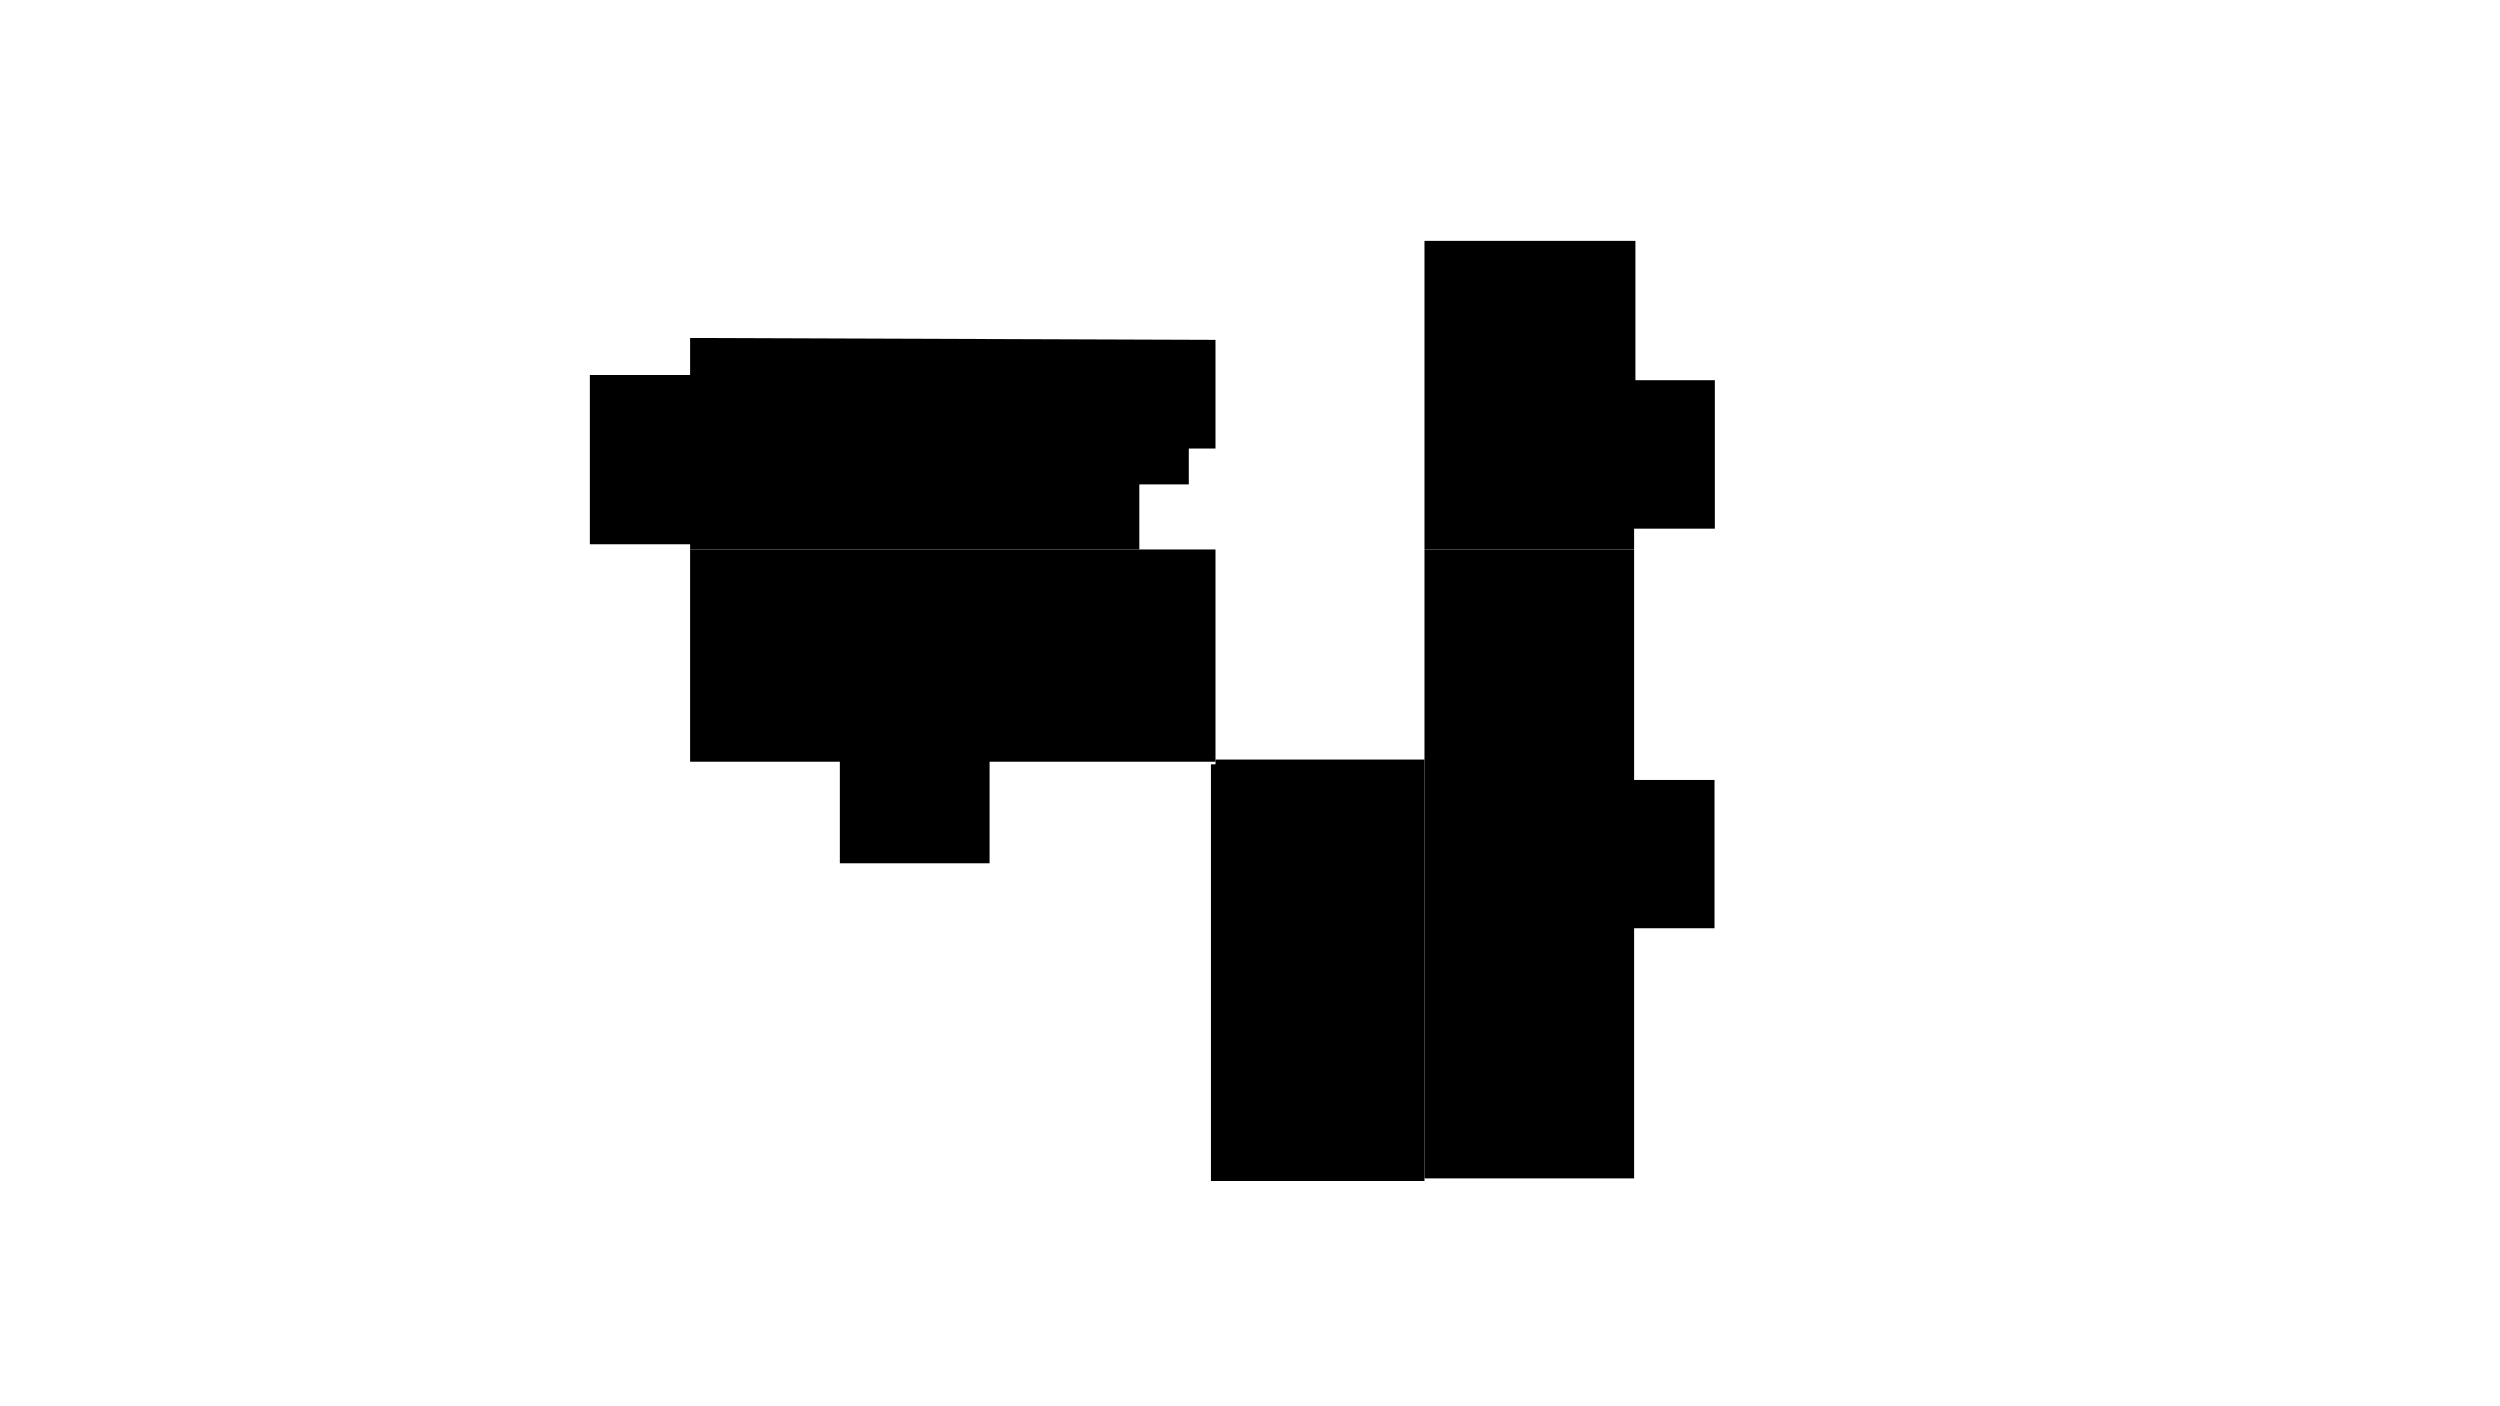 <svg id="Vrstva_2" data-name="Vrstva 2" xmlns="http://www.w3.org/2000/svg" xmlns:xlink="http://www.w3.org/1999/xlink" viewBox="0 0 1920 1080"><defs><style>.cls-1{fill:none;}.cls-2{clip-path:url(#clip-path);}</style><clipPath id="clip-path"><rect class="cls-1" width="1920" height="1080"/></clipPath></defs><g class="cls-2">

<polygon points="933.5 583.34 933.5 587 930 587 930 907 1094 907 1094 583.34 933.5 583.34"/>
<polygon points="1255 599 1255 422 1094 422 1094 581 1094 581.34 1094 905 1255 905 1255 712.9 1316.75 712.9 1316.75 599 1255 599"/>
<path d="M1256,292V185H1094V422h161V406h62V292Z"/>
<polygon points="930 261 530 259.56 530 288 453 288 453 418 530 418 530 422 875 422 875 372 913 372 913 344.5 933.5 344.5 933.5 261 930 261"/>
<polygon points="933.5 422 875 422 530 422 530 585 645 585 645 663 760 663 760 585 933.5 585 933.5 422"/>

</g></svg>